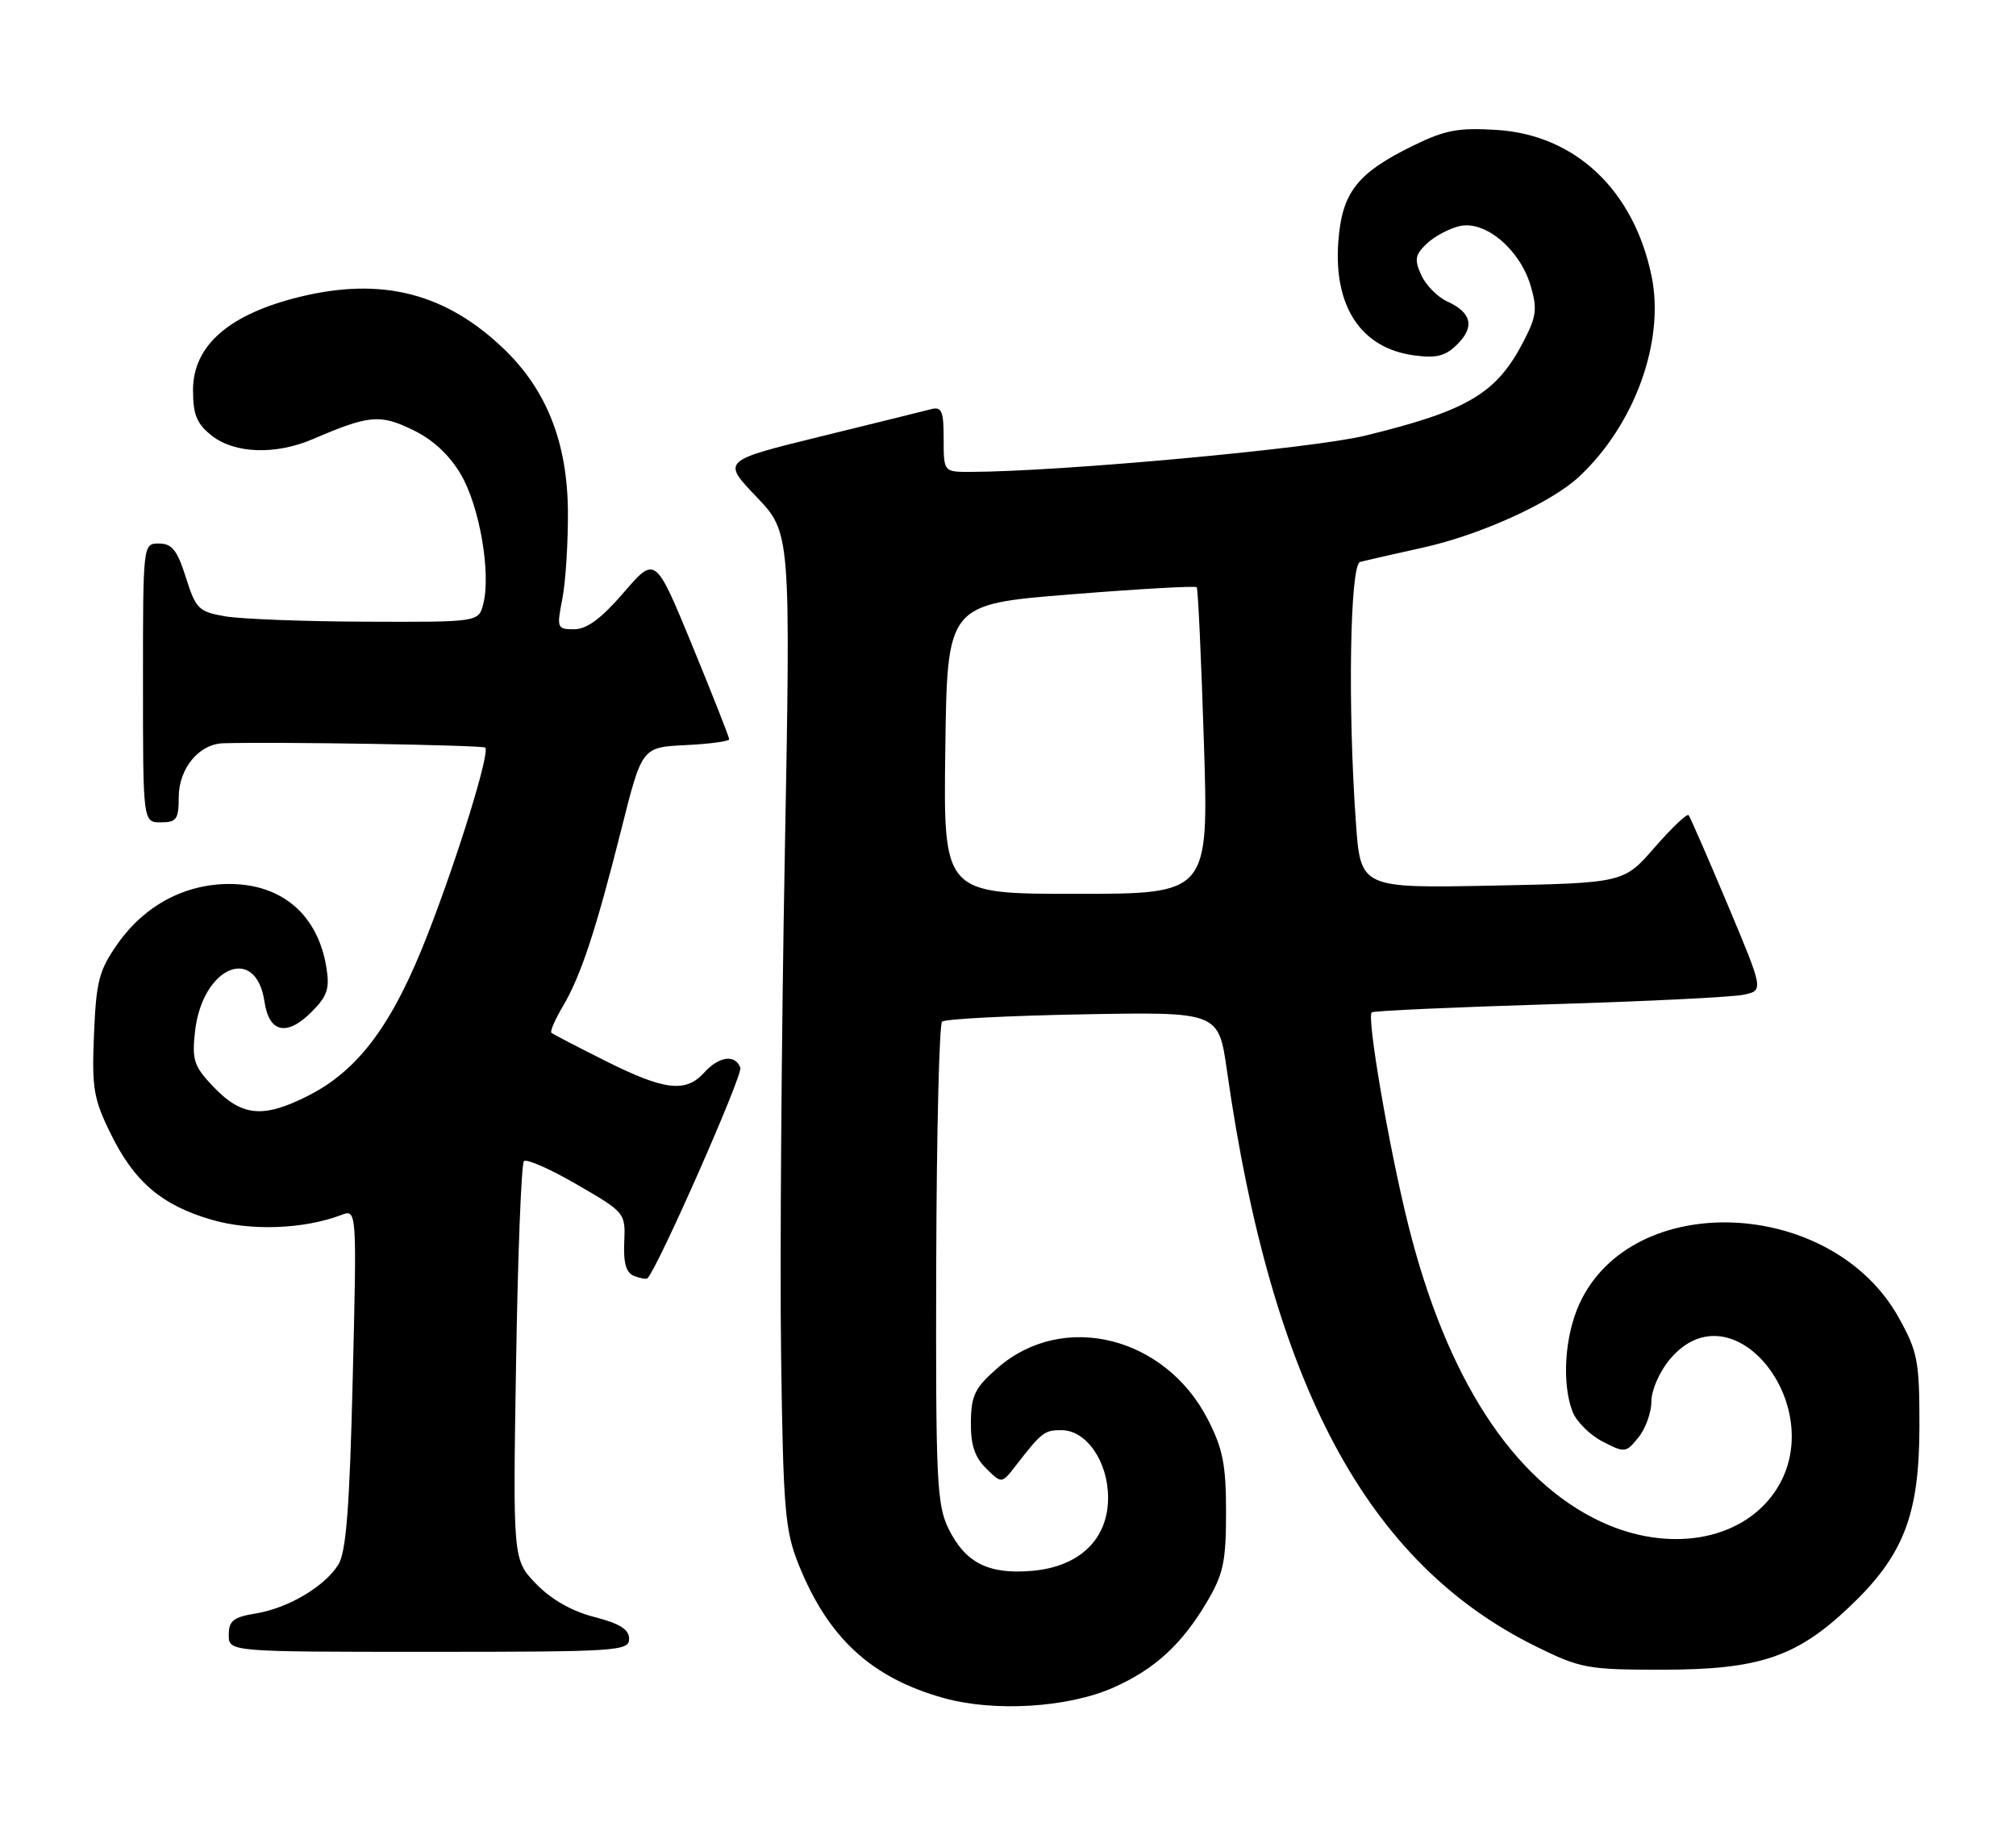 <?xml version="1.0" encoding="UTF-8" standalone="no"?>
<!DOCTYPE svg PUBLIC "-//W3C//DTD SVG 1.1//EN" "http://www.w3.org/Graphics/SVG/1.1/DTD/svg11.dtd" >
<svg xmlns="http://www.w3.org/2000/svg" xmlns:xlink="http://www.w3.org/1999/xlink" version="1.1" viewBox="0 0 282 256">
 <g >
 <path fill="currentColor"
d=" M 155.72 236.01 C 161.52 233.44 165.31 229.97 168.84 224.00 C 171.13 220.13 171.50 218.37 171.50 211.48 C 171.50 204.84 171.06 202.60 168.95 198.49 C 162.96 186.85 148.69 183.34 139.58 191.27 C 136.38 194.05 135.85 195.11 135.81 198.85 C 135.77 202.05 136.34 203.78 137.94 205.35 C 140.12 207.50 140.12 207.50 142.06 205.00 C 145.71 200.29 146.08 200.00 148.47 200.00 C 151.96 200.00 155.00 204.39 155.00 209.45 C 155.00 215.28 150.97 219.13 144.30 219.68 C 138.25 220.19 135.02 218.54 132.68 213.78 C 131.03 210.40 130.88 207.03 130.96 176.81 C 131.01 158.52 131.38 143.25 131.78 142.87 C 132.17 142.50 141.04 142.04 151.48 141.85 C 170.46 141.50 170.46 141.50 171.63 149.74 C 177.90 193.76 191.25 218.62 214.86 230.25 C 221.09 233.32 222.06 233.50 232.48 233.50 C 246.01 233.50 251.27 231.75 258.64 224.77 C 266.28 217.56 268.48 211.89 268.49 199.50 C 268.50 190.34 268.26 189.06 265.61 184.29 C 256.28 167.45 228.24 166.25 220.91 182.38 C 218.87 186.88 218.45 193.43 219.96 197.39 C 220.48 198.77 222.37 200.66 224.15 201.58 C 227.28 203.20 227.44 203.18 229.19 201.01 C 230.19 199.78 231.00 197.51 231.00 195.97 C 231.00 194.40 232.15 191.79 233.59 190.08 C 242.52 179.46 256.34 197.29 248.12 208.83 C 243.36 215.51 233.36 217.17 224.00 212.83 C 211.64 207.09 202.31 192.72 196.95 171.14 C 194.26 160.32 191.13 142.04 191.89 141.57 C 192.24 141.35 203.47 140.85 216.86 140.44 C 230.24 140.04 242.43 139.44 243.94 139.10 C 246.70 138.50 246.70 138.50 241.66 126.50 C 238.88 119.90 236.43 114.28 236.21 114.00 C 235.99 113.72 233.86 115.75 231.47 118.49 C 227.13 123.48 227.13 123.48 208.72 123.85 C 190.31 124.21 190.31 124.21 189.66 114.95 C 188.51 98.85 188.84 78.98 190.25 78.59 C 190.94 78.40 194.88 77.50 199.00 76.59 C 206.98 74.84 216.94 70.33 220.84 66.70 C 228.66 59.44 232.91 47.70 231.02 38.60 C 228.53 26.58 220.36 18.87 209.38 18.17 C 204.02 17.83 202.14 18.18 197.69 20.36 C 189.79 24.23 187.71 26.91 187.20 33.85 C 186.55 42.92 190.42 48.71 197.81 49.70 C 200.95 50.12 202.20 49.80 203.86 48.14 C 206.32 45.68 205.85 43.71 202.43 42.15 C 201.08 41.53 199.45 39.88 198.81 38.47 C 197.82 36.31 197.94 35.63 199.57 34.08 C 200.63 33.07 202.70 31.96 204.17 31.62 C 207.73 30.79 212.57 34.84 214.09 39.90 C 215.05 43.12 214.93 44.22 213.20 47.58 C 209.39 55.02 205.42 57.40 190.93 60.93 C 183.54 62.73 148.30 65.96 135.75 65.99 C 132.00 66.00 132.00 66.00 132.00 61.38 C 132.00 57.48 131.73 56.84 130.25 57.22 C 129.29 57.47 122.31 59.20 114.75 61.05 C 100.99 64.43 100.99 64.43 105.80 69.46 C 110.61 74.50 110.61 74.50 109.77 120.00 C 109.31 145.03 109.08 176.30 109.26 189.50 C 109.56 211.19 109.80 214.01 111.72 218.81 C 115.84 229.06 121.89 234.64 132.00 237.46 C 139.09 239.44 149.38 238.81 155.72 236.01 Z  M 88.00 229.19 C 88.00 227.86 86.71 227.05 83.14 226.13 C 80.01 225.33 77.12 223.69 75.01 221.51 C 71.74 218.13 71.74 218.13 72.19 190.58 C 72.43 175.43 72.93 162.74 73.29 162.38 C 73.65 162.02 76.99 163.49 80.72 165.66 C 87.45 169.56 87.50 169.62 87.32 173.71 C 87.19 176.66 87.59 178.01 88.71 178.44 C 89.58 178.78 90.41 178.92 90.57 178.76 C 92.03 177.30 103.94 150.30 103.56 149.31 C 102.83 147.40 100.57 147.71 98.50 150.00 C 95.92 152.85 92.95 152.50 84.73 148.38 C 80.75 146.39 77.33 144.61 77.13 144.43 C 76.92 144.24 77.64 142.57 78.74 140.72 C 81.27 136.43 83.36 130.08 86.94 115.87 C 89.80 104.50 89.80 104.50 95.90 104.20 C 99.26 104.04 102.00 103.67 102.00 103.38 C 102.00 103.09 99.68 97.20 96.84 90.29 C 91.67 77.73 91.67 77.73 87.25 82.86 C 84.12 86.49 82.09 88.00 80.32 88.00 C 77.92 88.00 77.86 87.84 78.66 83.75 C 79.12 81.41 79.47 75.90 79.44 71.50 C 79.37 61.96 76.49 54.60 70.58 48.89 C 62.41 41.00 53.45 38.69 41.91 41.52 C 32.03 43.94 27.00 48.33 27.00 54.54 C 27.00 58.01 27.52 59.26 29.63 60.93 C 32.84 63.45 38.58 63.64 43.78 61.40 C 51.61 58.04 53.15 57.89 57.72 60.11 C 60.57 61.48 62.86 63.61 64.48 66.37 C 67.08 70.81 68.69 80.11 67.61 84.42 C 66.96 87.00 66.96 87.00 51.23 86.94 C 42.58 86.91 33.70 86.57 31.50 86.19 C 27.79 85.55 27.39 85.15 26.00 80.75 C 24.80 76.95 24.05 76.01 22.25 76.01 C 20.00 76.00 20.00 76.00 20.00 95.50 C 20.00 115.00 20.00 115.00 22.50 115.00 C 24.69 115.00 25.00 114.57 25.00 111.50 C 25.00 107.46 27.84 104.03 31.25 103.94 C 38.87 103.72 67.53 104.20 67.88 104.55 C 68.55 105.22 64.13 119.59 59.89 130.50 C 54.97 143.19 50.21 149.63 43.11 153.23 C 36.71 156.47 33.76 156.15 29.64 151.76 C 27.13 149.10 26.84 148.15 27.28 144.24 C 28.30 135.19 35.80 131.99 37.00 140.09 C 37.64 144.44 40.13 144.97 43.60 141.50 C 45.78 139.31 46.14 138.24 45.66 135.32 C 44.47 127.93 39.45 123.62 32.06 123.62 C 25.87 123.62 20.25 126.61 16.50 131.92 C 13.85 135.68 13.46 137.15 13.15 144.61 C 12.83 152.13 13.08 153.65 15.45 158.48 C 18.77 165.27 22.60 168.54 29.62 170.58 C 35.09 172.17 42.47 171.90 47.71 169.92 C 49.92 169.08 49.92 169.08 49.34 192.79 C 48.90 210.88 48.42 217.04 47.33 218.80 C 45.39 221.89 40.32 224.89 35.75 225.64 C 32.64 226.15 32.00 226.66 32.00 228.63 C 32.00 231.00 32.00 231.00 60.00 231.00 C 86.36 231.00 88.00 230.89 88.00 229.19 Z  M 132.23 104.75 C 132.50 84.50 132.50 84.50 149.79 83.12 C 159.29 82.36 167.22 81.91 167.40 82.12 C 167.58 82.33 168.03 92.06 168.40 103.75 C 169.08 125.00 169.08 125.00 150.52 125.00 C 131.96 125.00 131.96 125.00 132.23 104.75 Z "/>
</g>
</svg>